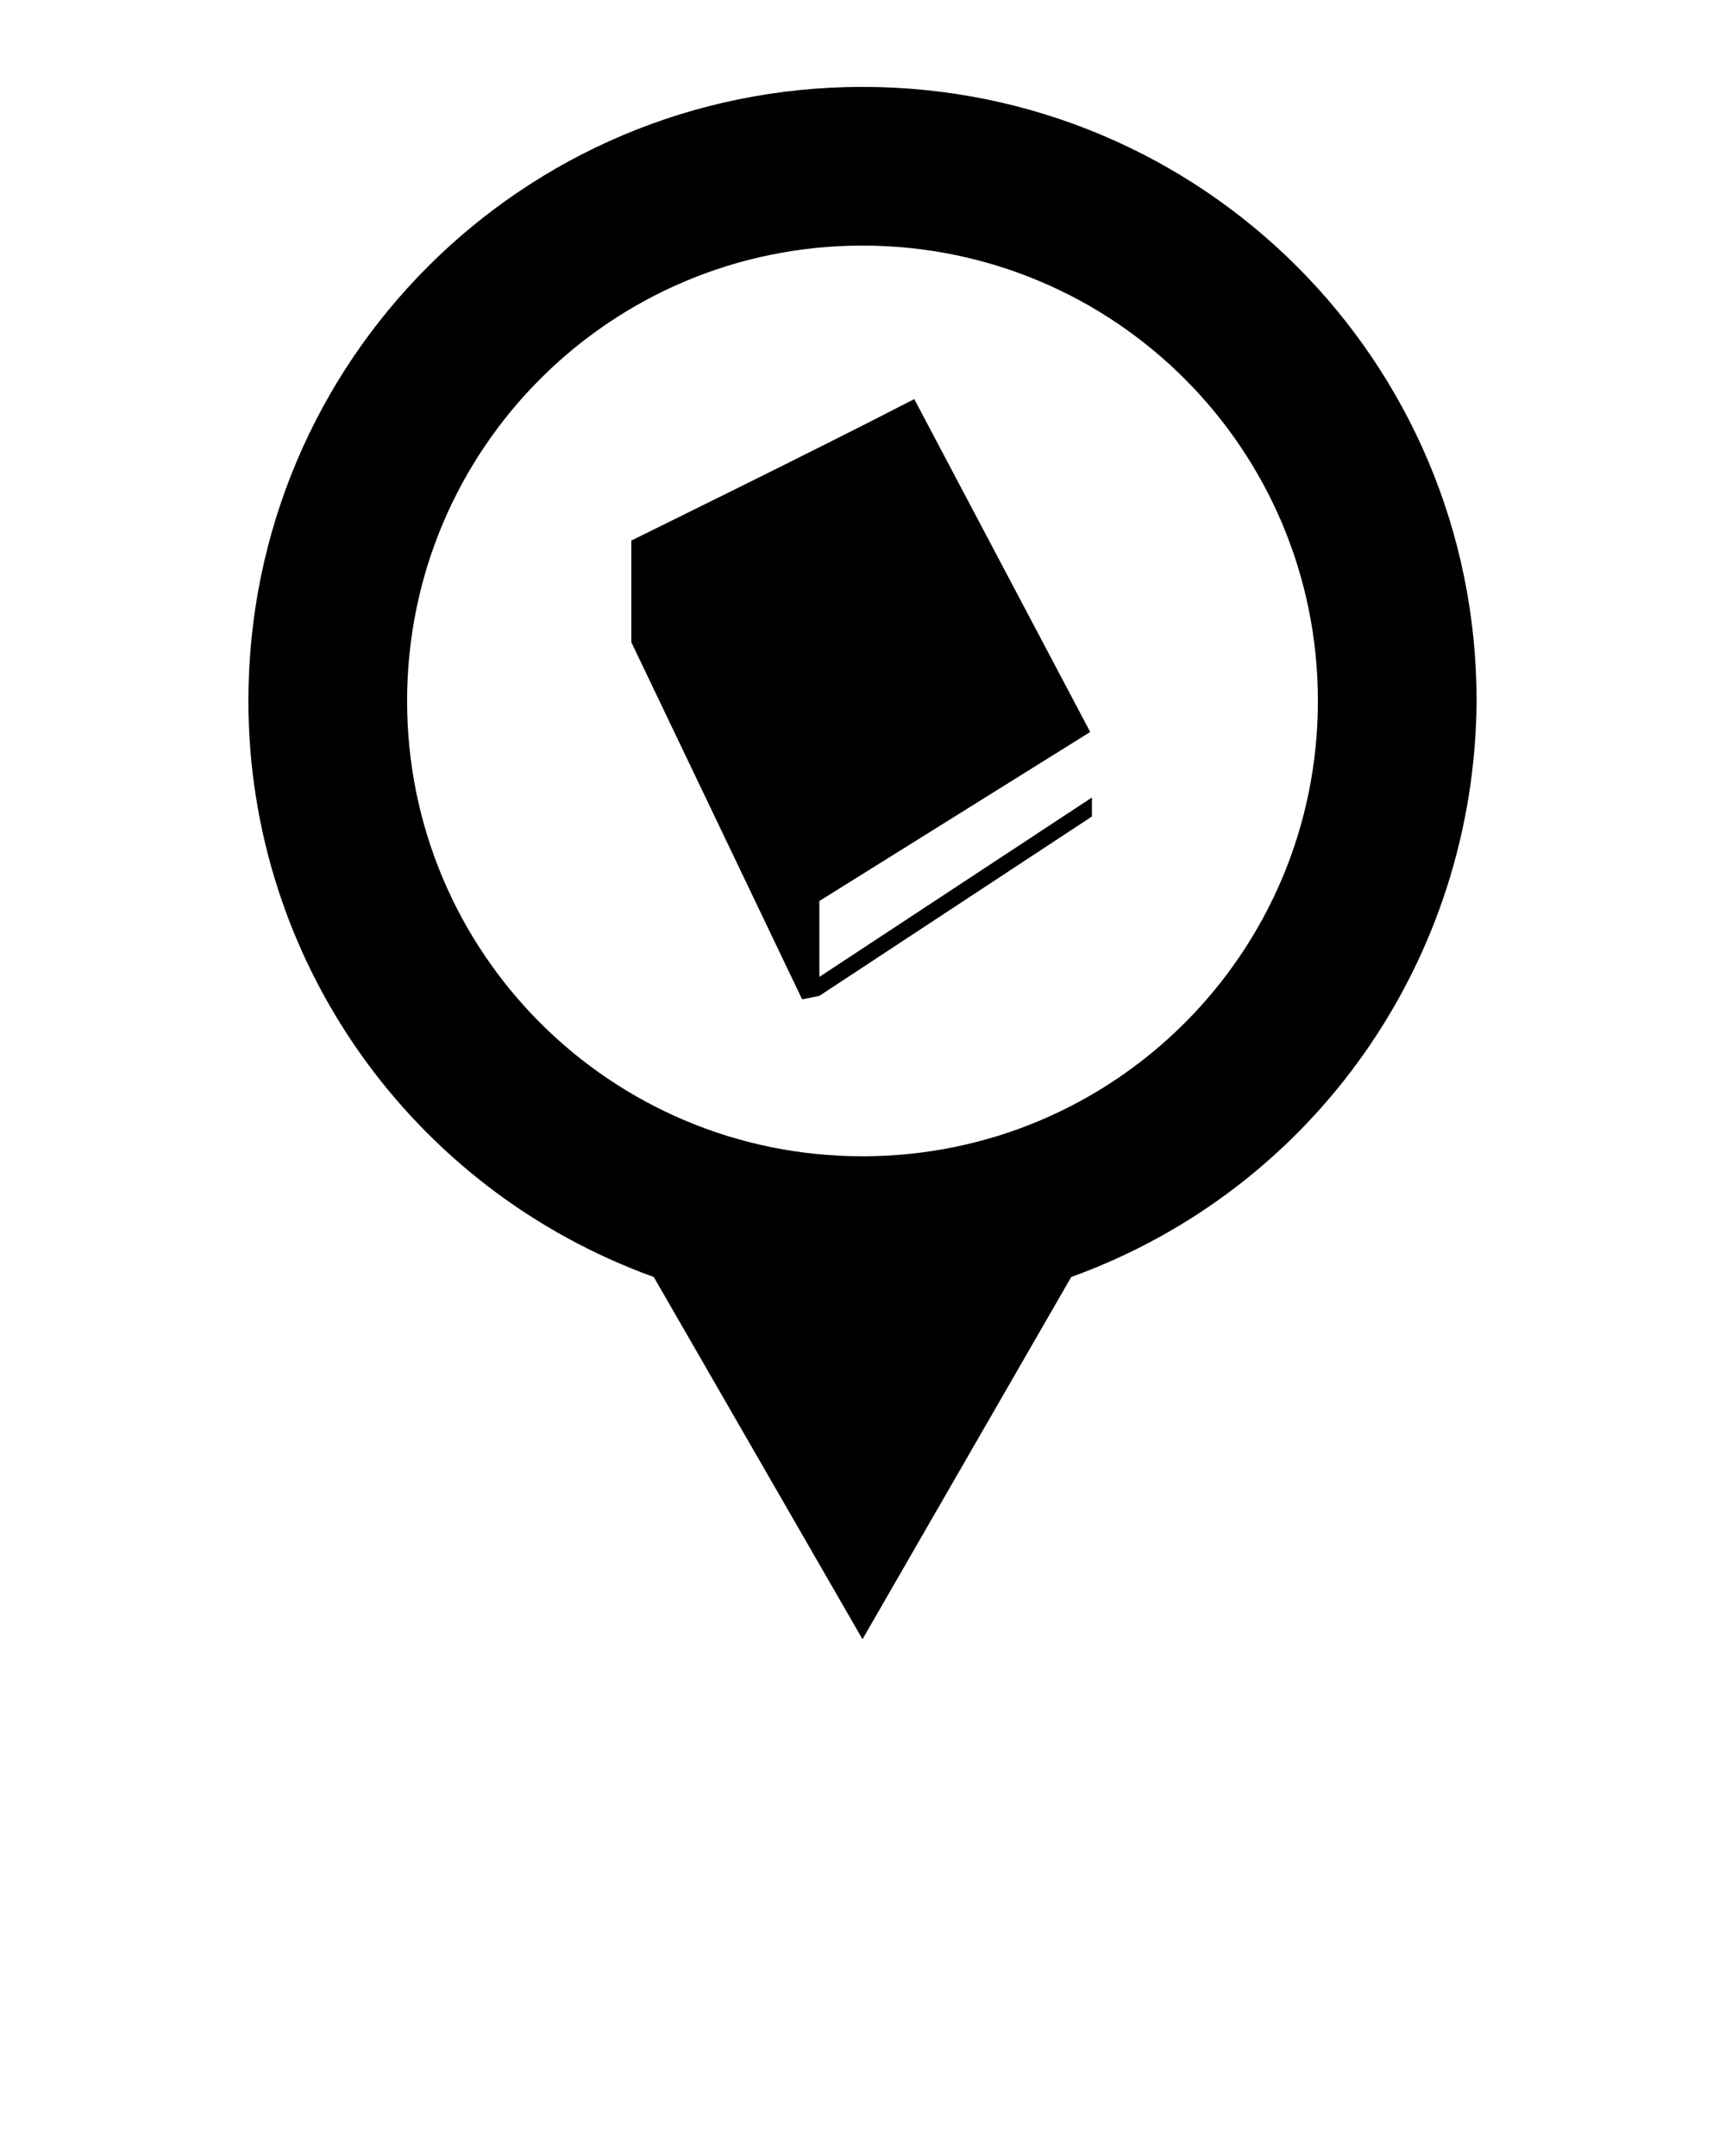 <?xml version="1.0" encoding="utf-8"?>
<!-- Generator: Adobe Illustrator 22.1.0, SVG Export Plug-In . SVG Version: 6.00 Build 0)  -->
<svg version="1.1"
	 id="Слой_1" xmlns:cc="http://creativecommons.org/ns#" xmlns:dc="http://purl.org/dc/elements/1.1/" xmlns:inkscape="http://www.inkscape.org/namespaces/inkscape" xmlns:rdf="http://www.w3.org/1999/02/22-rdf-syntax-ns#" xmlns:sodipodi="http://sodipodi.sourceforge.net/DTD/sodipodi-0.dtd" xmlns:svg="http://www.w3.org/2000/svg"
	 xmlns="http://www.w3.org/2000/svg" xmlns:xlink="http://www.w3.org/1999/xlink" x="0px" y="0px" viewBox="0 0 100 125"
	 style="enable-background:new 0 0 100 125;" xml:space="preserve">
<g transform="translate(0,-952.362)">
	<path d="M50,957.4c-19.7,0-35.6,15.9-35.6,35.6c0,0,0,0,0,0c0,15,9.4,28.3,23.5,33.4l12.1,21l12.1-21c14.1-5.1,23.4-18.4,23.5-33.4
		C85.6,973.3,69.7,957.4,50,957.4C50,957.4,50,957.4,50,957.4z M50,966.6c14.6,0,26.4,11.8,26.4,26.4c0,14.6-11.8,26.4-26.4,26.4
		c-14.6,0-26.4-11.8-26.4-26.4l0,0C23.6,978.4,35.4,966.6,50,966.6C50,966.6,50,966.6,50,966.6z"/>
	<path d="M53,975.5c-5.4,2.8-16.4,8.2-16.4,8.2v5.9l9.9,20.7l1-0.2l15.8-10.4v-1.1L47.5,1009l0-4.4l15.7-9.8L53,975.5L53,975.5z"/>
</g>
</svg>
